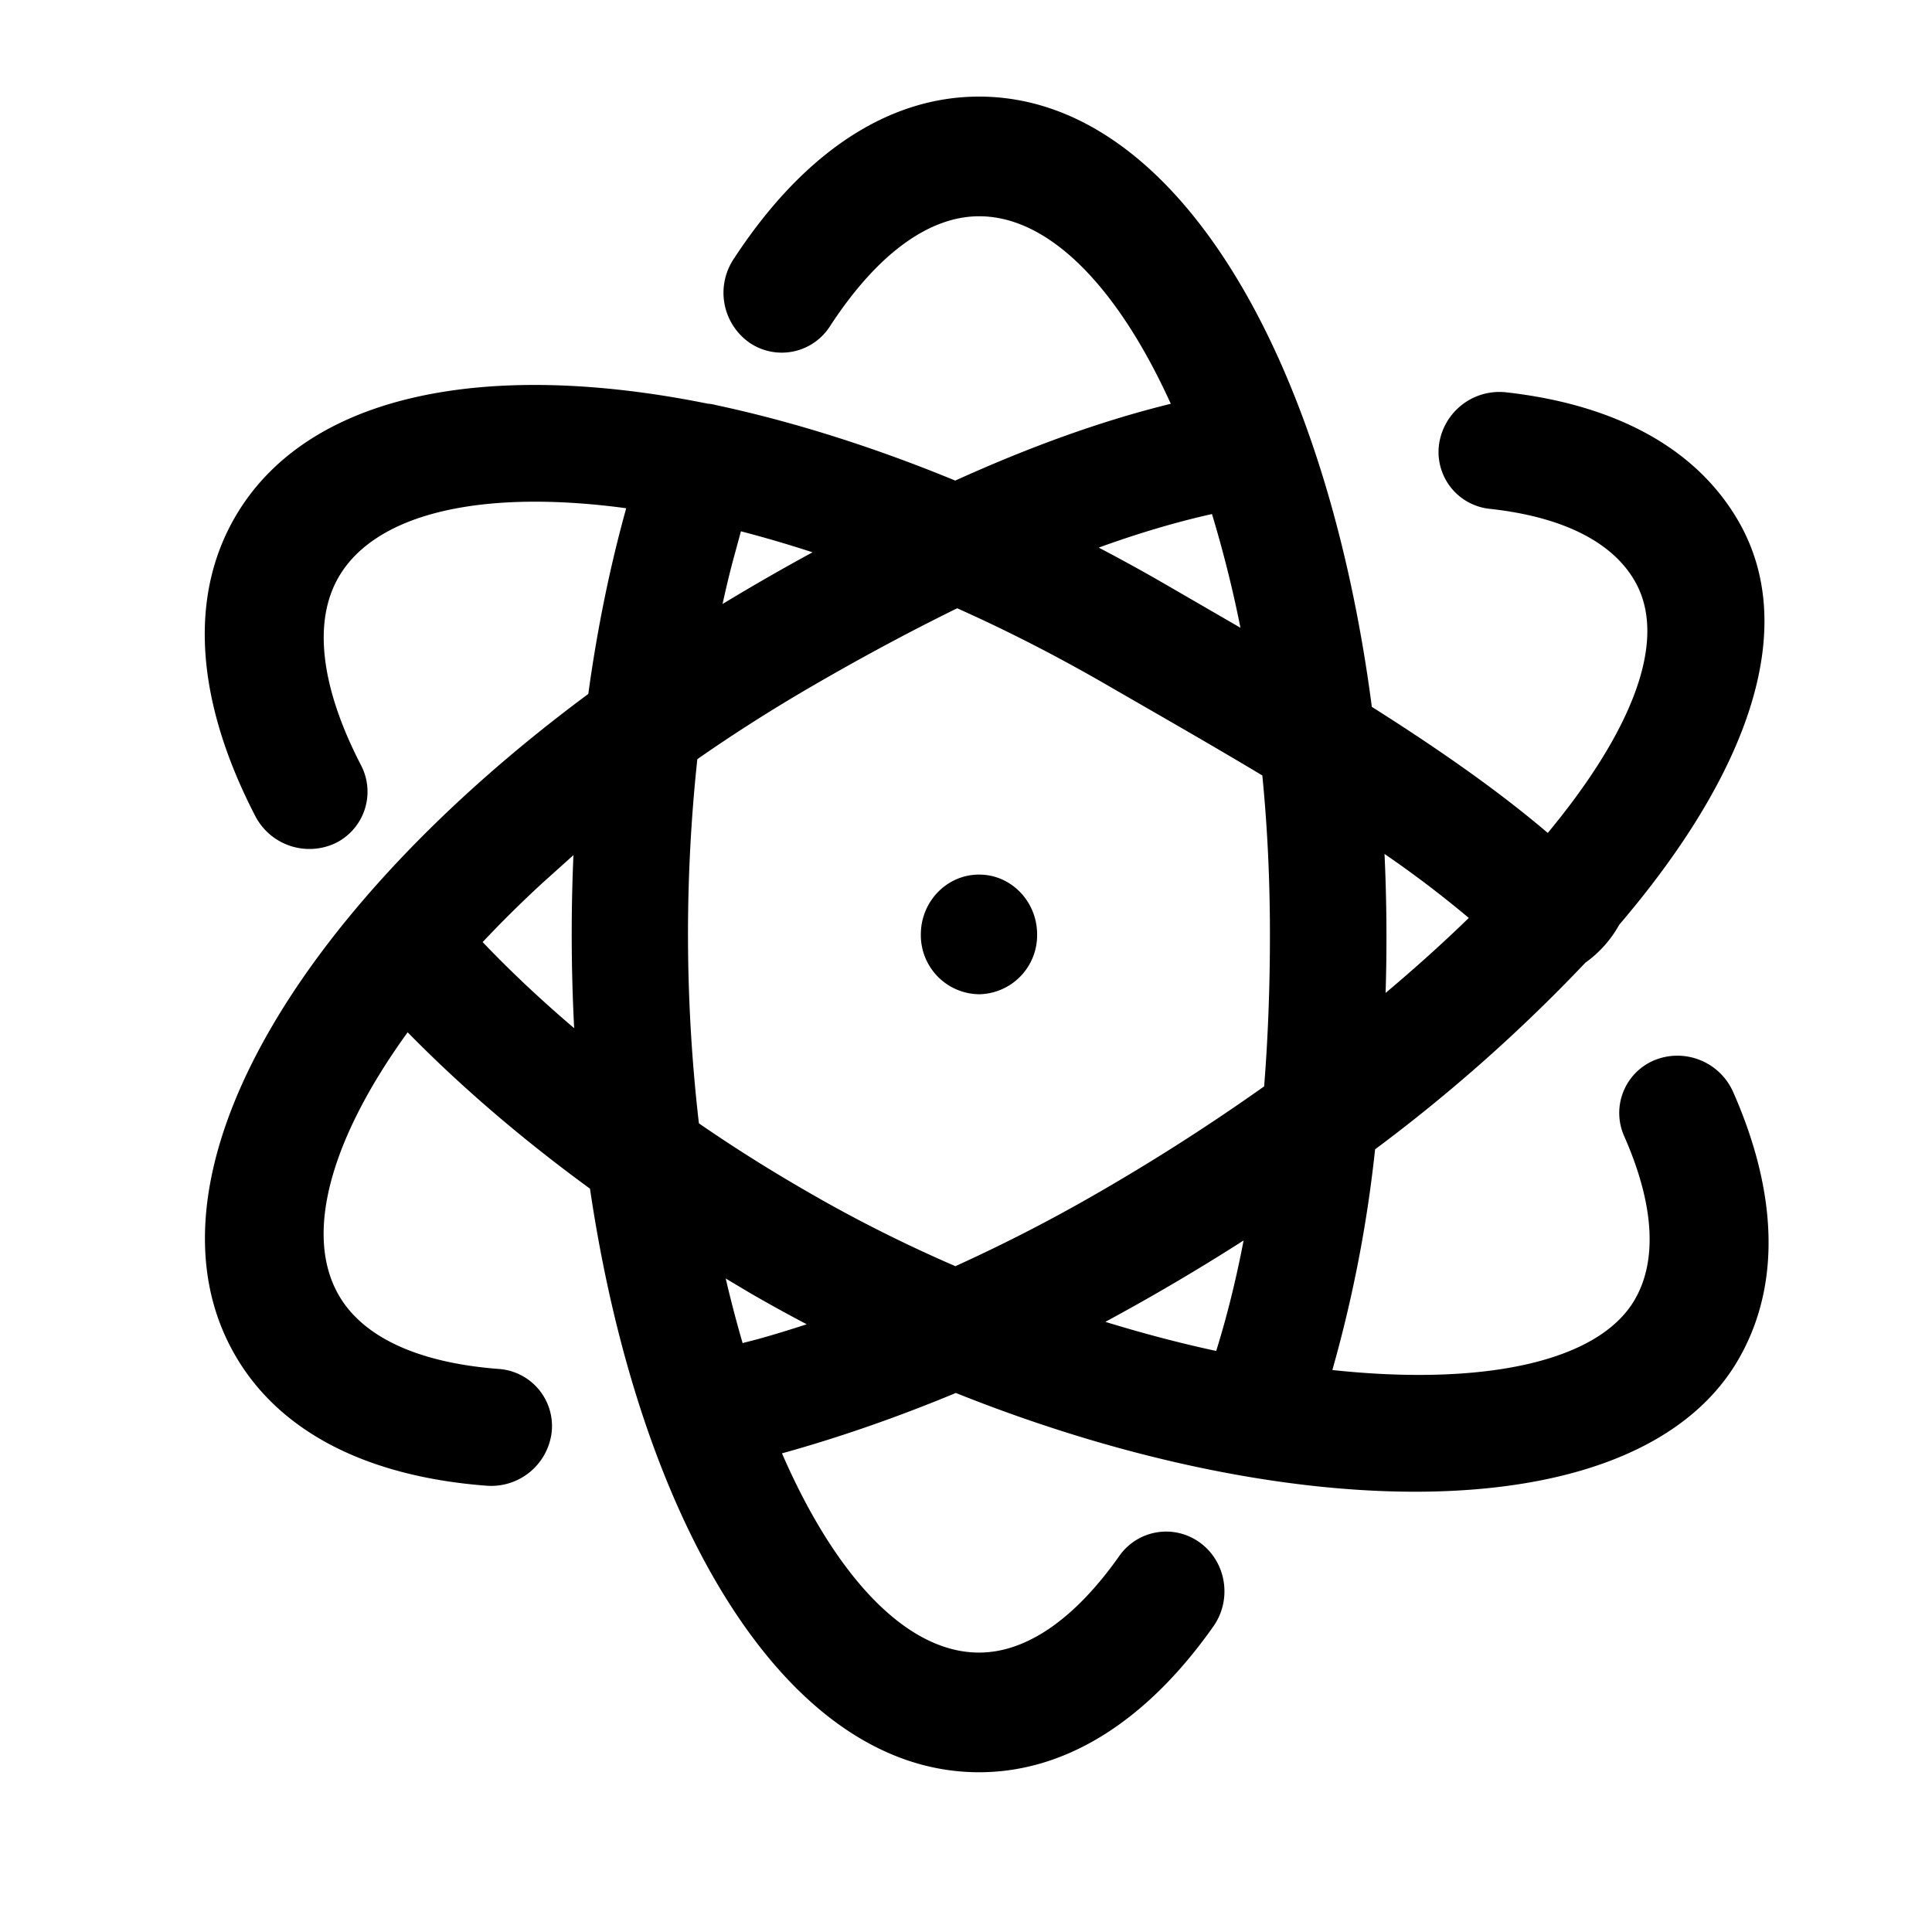 <svg xmlns="http://www.w3.org/2000/svg" width="200" height="200" class="icon" viewBox="0 0 1024 1024"><path d="M518.912 51.2c104.192 0 183.936 137.92 208.192 323.456 33.92 21.44 66.304 43.84 93.248 66.816 44.48-53.696 64.192-102.272 46.08-133.568-11.712-20.352-37.568-33.92-76.8-38.208a30.27 30.27 0 0 1-26.88-34.368 32.32 32.32 0 0 1 35.52-27.392c57.088 6.4 100.48 29.056 123.136 68.288 33.408 57.92 3.712 135.552-63.168 213.888a61.2 61.2 0 0 1-17.984 20.16 865.5 865.5 0 0 1-111.424 98.88 700 700 0 0 1-22.656 116.992c79.36 8.512 140.992-3.968 160.32-37.376 11.84-20.48 10.496-49.92-5.568-86.4a30.27 30.27 0 0 1 16.128-40.512c16.128-6.464 34.496 1.024 41.536 16.896 23.424 52.992 25.6 102.336 2.816 141.76-52.224 90.432-233.984 90.176-414.784 17.792-31.168 12.928-62.08 23.68-92.16 32 28.48 65.536 66.112 105.6 104.448 105.6 24.448 0 50.112-16.896 74.24-51.072a30.336 30.336 0 0 1 43.072-7.04c13.824 10.24 16.896 30.08 6.848 44.288-34.688 49.216-77.312 77.248-124.16 77.248-101.504 0-179.84-130.88-206.208-309.312-35.968-26.24-68.48-54.144-96.64-82.88-40.512 55.936-55.232 106.88-36.48 139.392 12.544 21.76 41.216 35.712 84.672 39.04a30.336 30.336 0 0 1 28.16 33.344 32.256 32.256 0 0 1-34.56 28.544c-62.08-4.736-109.248-27.648-133.248-69.184-53.376-92.416 31.488-235.072 187.2-350.464 4.736-34.56 11.52-67.584 20.096-98.432-75.328-10.176-132.48 2.048-152.448 36.544-13.312 23.04-9.984 57.28 11.776 99.456a30.336 30.336 0 0 1-13.504 41.536 32.32 32.32 0 0 1-42.432-14.4C104.64 373.248 99.328 317.824 124.48 274.24c38.208-66.112 134.016-83.84 250.624-60.288a24.6 24.6 0 0 1 4.48.768c40.32 8.64 83.072 22.016 126.72 40 40.384-18.304 78.208-31.872 114.24-40.704-28.096-61.888-64.448-99.392-101.568-99.392-26.176 0-53.696 19.392-79.04 58.24a30.336 30.336 0 0 1-42.88 8.64 32.32 32.32 0 0 1-8.32-44.032C424.448 82.688 469.248 51.2 518.912 51.2m140.224 606.272a1144 1144 0 0 1-73.28 43.136c20.032 6.144 39.68 11.328 58.752 15.424 5.76-18.432 10.56-37.952 14.528-58.56m-265.6 54.4 7.936-2.048c8.768-2.432 17.472-5.12 26.112-7.936a801 801 0 0 1-30.272-16.704l-12.672-7.552a665 665 0 0 0 8.96 34.24zm113.856-389.504c-23.872 11.712-48.96 25.088-75.264 40.32-21.952 12.672-42.88 25.984-62.528 39.68a872.7 872.7 0 0 0 .832 193.024c18.368 12.672 37.696 24.832 57.728 36.352 25.6 14.848 51.904 27.968 78.208 39.36 25.92-11.776 51.328-24.832 75.968-39.104a1113 1113 0 0 0 87.68-56.192c2.048-25.6 3.072-52.416 3.072-80.512 0-29.056-1.344-57.216-4.032-84.288-28.16-16.896-56.64-33.088-82.88-48.256-25.6-14.784-51.84-28.288-78.784-40.32zm-203.456 130.88L287.68 467.84a627 627 0 0 0-31.872 31.488c14.72 15.424 30.976 30.72 48.512 45.632a959 959 0 0 1-.384-91.712m215.04 10.304c16.96 0 30.72 14.208 30.72 31.744a31.296 31.296 0 0 1-30.72 31.68 31.296 31.296 0 0 1-30.912-31.68c0-17.536 13.824-31.744 30.848-31.744zm214.848-11.008a954 954 0 0 1 .576 73.728c15.744-13.248 30.528-26.56 44.096-39.744a572 572 0 0 0-44.672-33.92zm-91.456-180.096c-19.2 4.288-39.168 10.24-60.032 17.792a931 931 0 0 1 34.688 19.072l40.448 23.424a642 642 0 0 0-15.104-60.288M392.704 281.6l-4.544 16.768a516 516 0 0 0-5.184 21.76 1169 1169 0 0 1 47.68-27.392c-12.928-4.224-25.6-7.936-37.952-11.136"/></svg>
